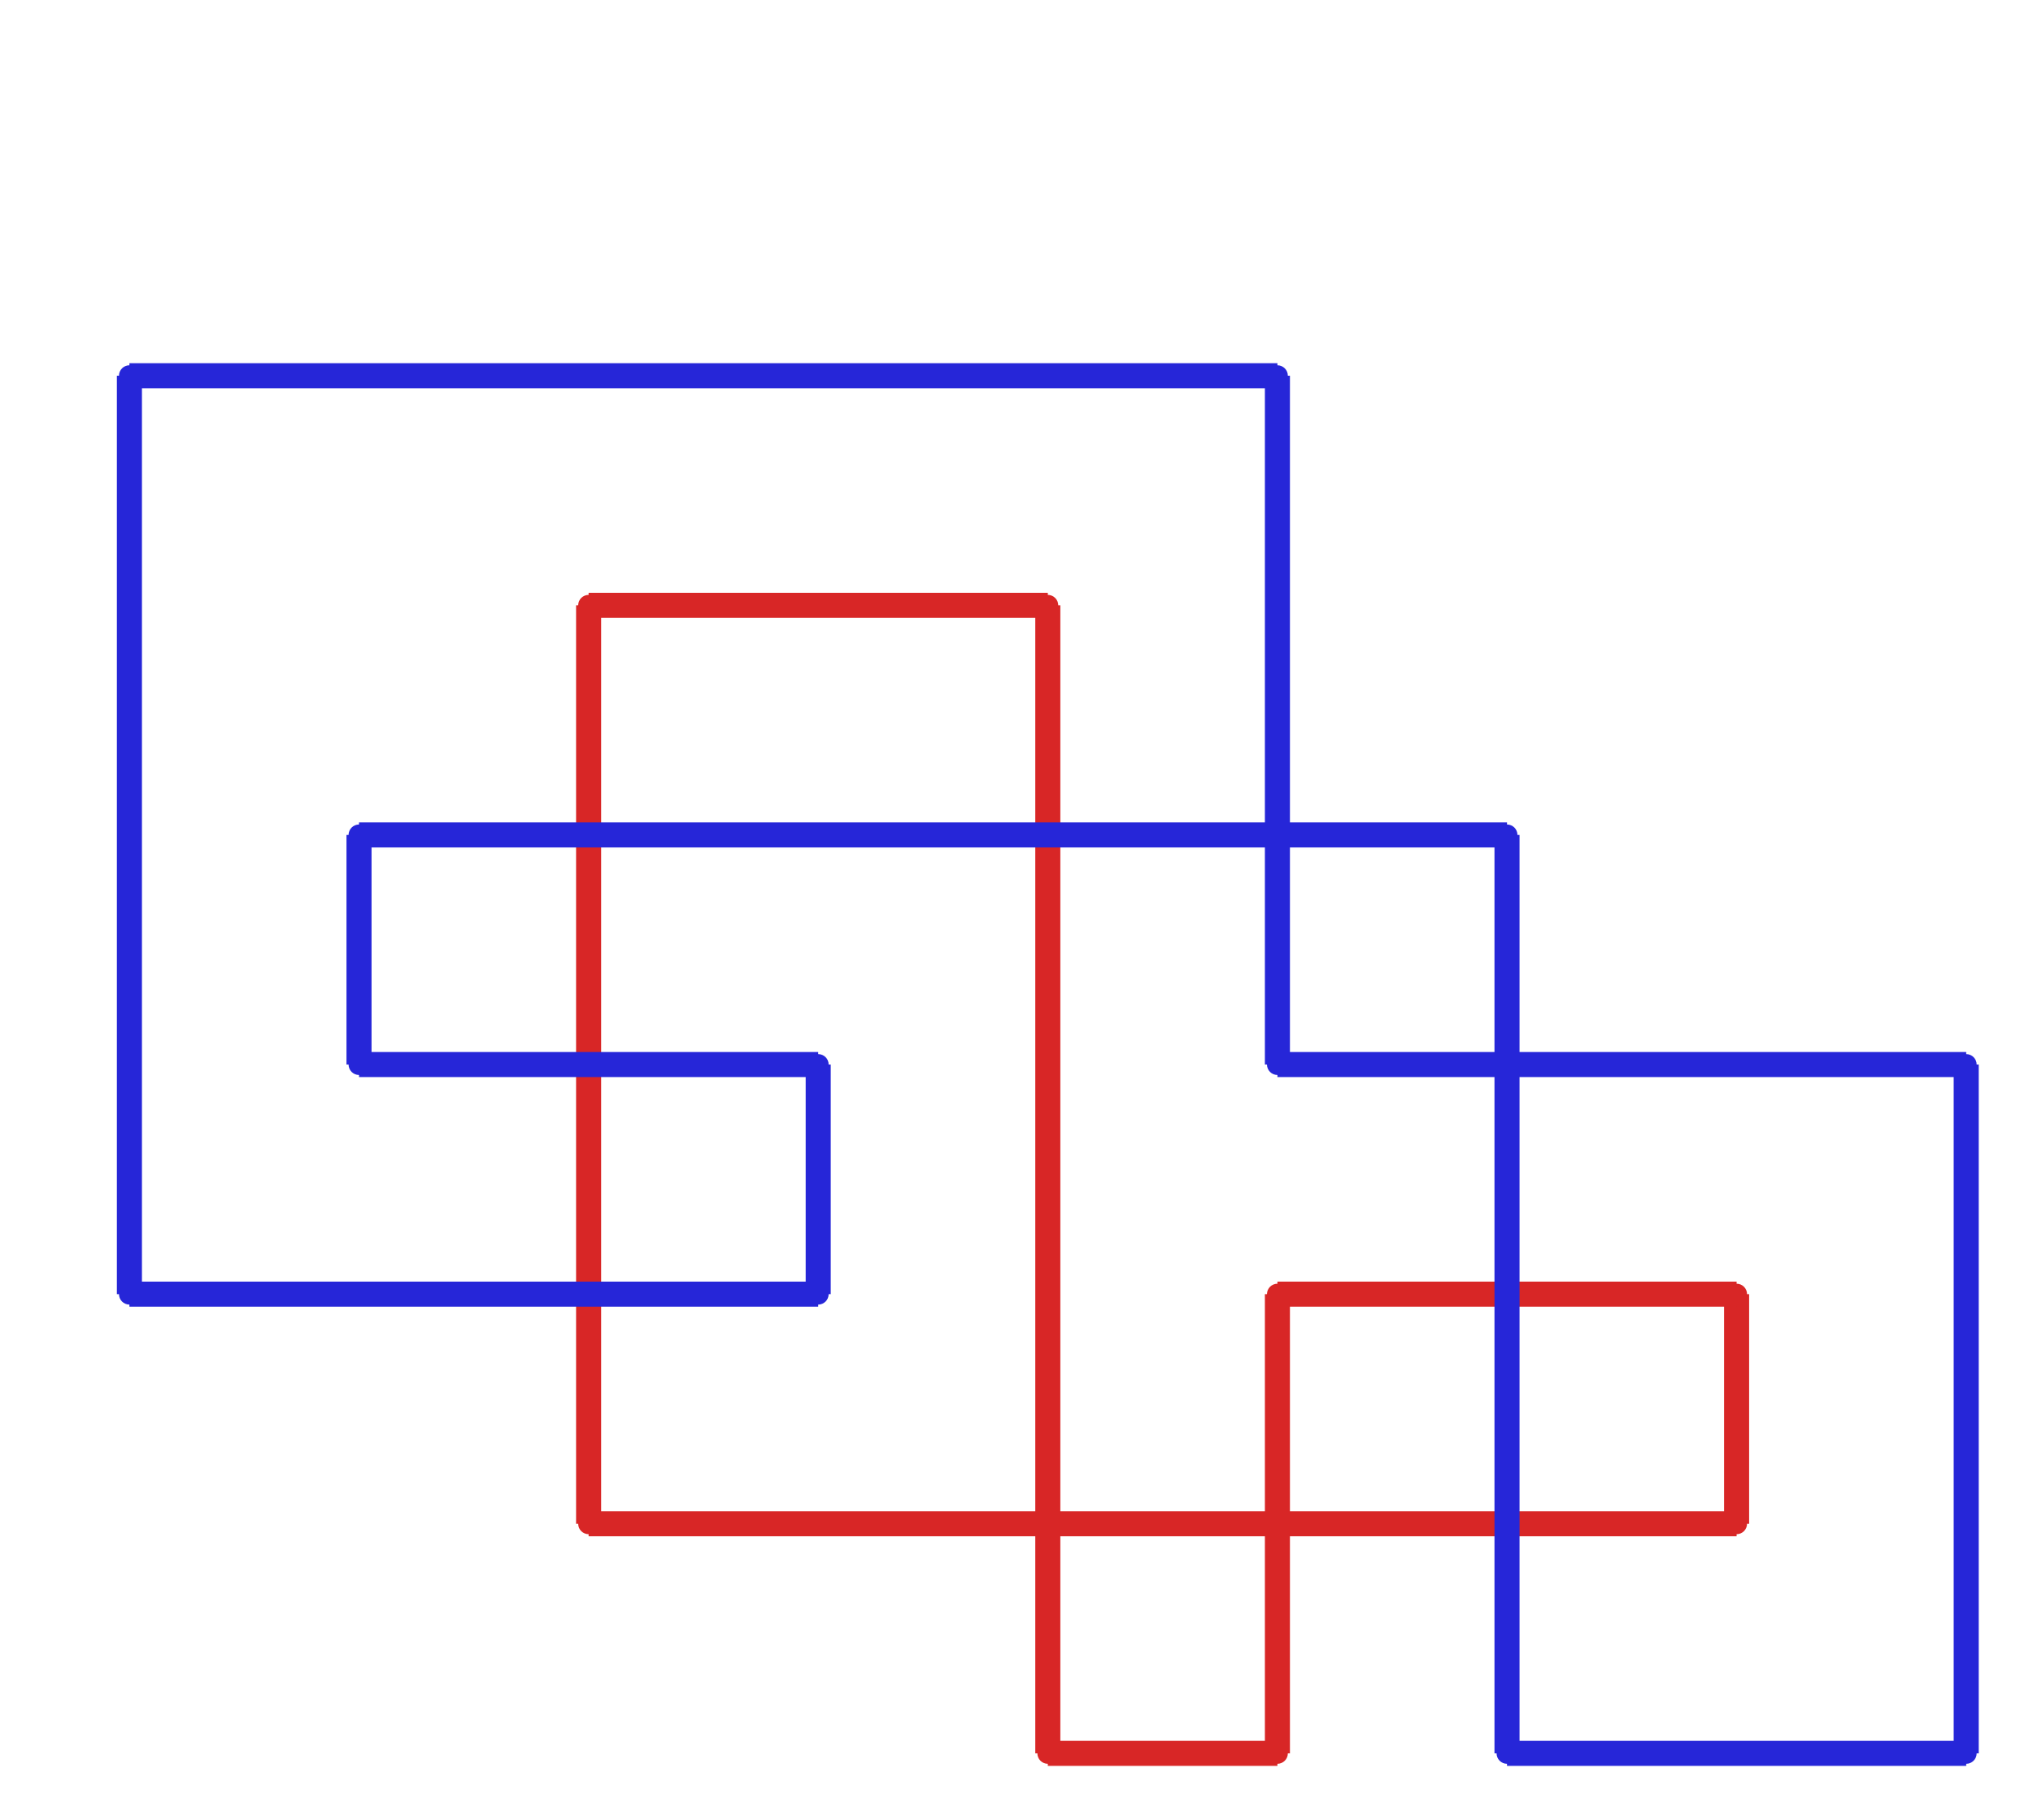 <?xml version="1.0" ?><!DOCTYPE svg  PUBLIC '-//W3C//DTD SVG 1.1//EN'  'http://www.w3.org/Graphics/SVG/1.1/DTD/svg11.dtd'><svg xmlns="http://www.w3.org/2000/svg" width="487.000" height="436.000" viewBox="-1.000 -5.000 487.000 436.000"><circle cx="415.0" cy="360.0" r="2.0" stroke="#d82626" fill="#d82626"/><circle cx="415.0" cy="305.0" r="2.0" stroke="#d82626" fill="#d82626"/><circle cx="305.0" cy="305.0" r="2.0" stroke="#d82626" fill="#d82626"/><circle cx="305.0" cy="415.0" r="2.0" stroke="#d82626" fill="#d82626"/><circle cx="250.0" cy="415.0" r="2.0" stroke="#d82626" fill="#d82626"/><circle cx="250.0" cy="140.0" r="2.0" stroke="#d82626" fill="#d82626"/><circle cx="140.0" cy="140.0" r="2.0" stroke="#d82626" fill="#d82626"/><circle cx="140.0" cy="360.0" r="2.0" stroke="#d82626" fill="#d82626"/><circle cx="360.0" cy="415.0" r="2.0" stroke="#2626d8" fill="#2626d8"/><circle cx="470.0" cy="415.0" r="2.0" stroke="#2626d8" fill="#2626d8"/><circle cx="470.0" cy="250.0" r="2.0" stroke="#2626d8" fill="#2626d8"/><circle cx="305.0" cy="250.0" r="2.0" stroke="#2626d8" fill="#2626d8"/><circle cx="305.0" cy="85.0" r="2.0" stroke="#2626d8" fill="#2626d8"/><circle cx="30.0" cy="85.0" r="2.0" stroke="#2626d8" fill="#2626d8"/><circle cx="30.0" cy="305.0" r="2.0" stroke="#2626d8" fill="#2626d8"/><circle cx="195.0" cy="305.0" r="2.0" stroke="#2626d8" fill="#2626d8"/><circle cx="195.0" cy="250.0" r="2.0" stroke="#2626d8" fill="#2626d8"/><circle cx="85.0" cy="250.0" r="2.0" stroke="#2626d8" fill="#2626d8"/><circle cx="85.0" cy="195.0" r="2.0" stroke="#2626d8" fill="#2626d8"/><circle cx="360.0" cy="195.0" r="2.0" stroke="#2626d8" fill="#2626d8"/><line x1="415.0" y1="360.0" x2="415.0" y2="305.0" stroke="#d82626" fill="none" stroke-width="6.0"/><line x1="415.0" y1="305.0" x2="305.0" y2="305.0" stroke="#d82626" fill="none" stroke-width="6.0"/><line x1="305.0" y1="305.0" x2="305.0" y2="415.0" stroke="#d82626" fill="none" stroke-width="6.0"/><line x1="305.0" y1="415.0" x2="250.0" y2="415.0" stroke="#d82626" fill="none" stroke-width="6.0"/><line x1="250.0" y1="415.0" x2="250.0" y2="140.0" stroke="#d82626" fill="none" stroke-width="6.0"/><line x1="250.0" y1="140.0" x2="140.0" y2="140.0" stroke="#d82626" fill="none" stroke-width="6.0"/><line x1="140.0" y1="140.0" x2="140.0" y2="360.0" stroke="#d82626" fill="none" stroke-width="6.0"/><line x1="140.0" y1="360.0" x2="415.0" y2="360.0" stroke="#d82626" fill="none" stroke-width="6.0"/><line x1="360.0" y1="415.0" x2="470.0" y2="415.0" stroke="#2626d8" fill="none" stroke-width="6.0"/><line x1="470.0" y1="415.0" x2="470.0" y2="250.0" stroke="#2626d8" fill="none" stroke-width="6.0"/><line x1="470.0" y1="250.0" x2="305.0" y2="250.0" stroke="#2626d8" fill="none" stroke-width="6.0"/><line x1="305.0" y1="250.0" x2="305.0" y2="85.0" stroke="#2626d8" fill="none" stroke-width="6.0"/><line x1="305.0" y1="85.0" x2="30.0" y2="85.0" stroke="#2626d8" fill="none" stroke-width="6.0"/><line x1="30.0" y1="85.0" x2="30.0" y2="305.0" stroke="#2626d8" fill="none" stroke-width="6.0"/><line x1="30.0" y1="305.0" x2="195.0" y2="305.0" stroke="#2626d8" fill="none" stroke-width="6.0"/><line x1="195.0" y1="305.0" x2="195.0" y2="250.0" stroke="#2626d8" fill="none" stroke-width="6.0"/><line x1="195.0" y1="250.0" x2="85.0" y2="250.0" stroke="#2626d8" fill="none" stroke-width="6.0"/><line x1="85.0" y1="250.0" x2="85.0" y2="195.0" stroke="#2626d8" fill="none" stroke-width="6.0"/><line x1="85.0" y1="195.0" x2="360.0" y2="195.0" stroke="#2626d8" fill="none" stroke-width="6.0"/><line x1="360.0" y1="195.0" x2="360.0" y2="415.0" stroke="#2626d8" fill="none" stroke-width="6.0"/></svg>
